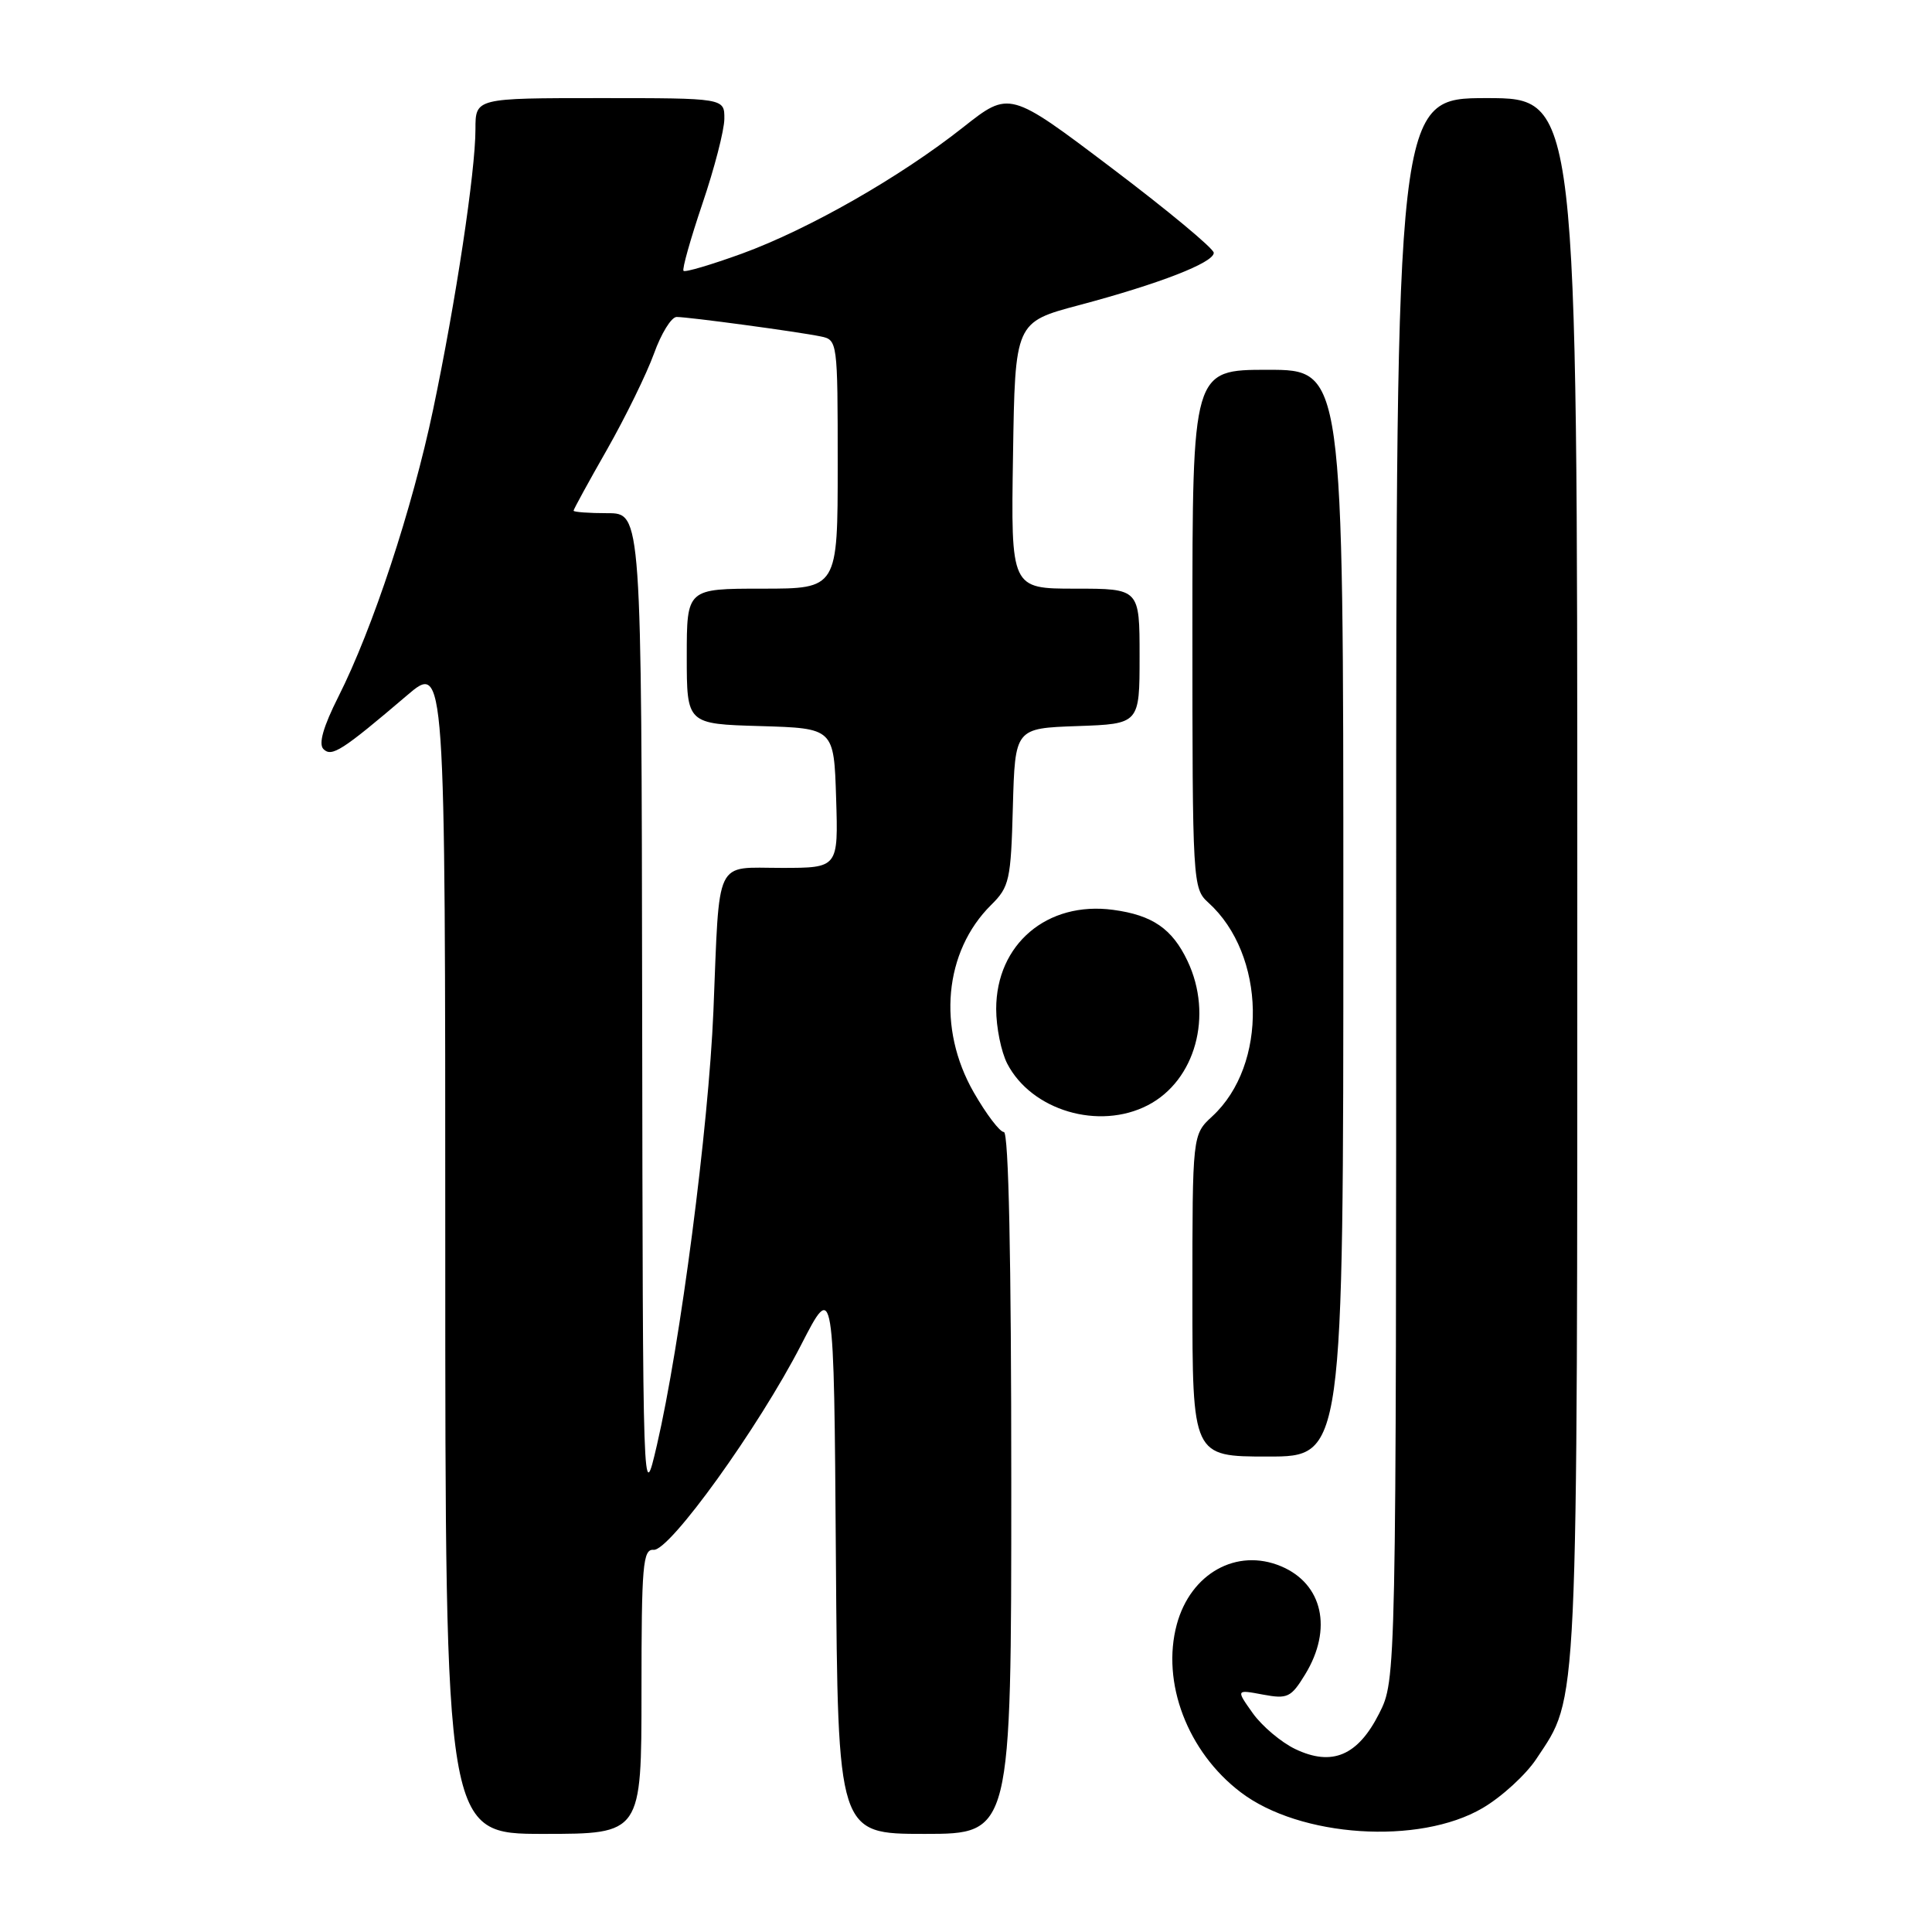<?xml version="1.0" encoding="UTF-8" standalone="no"?>
<!DOCTYPE svg PUBLIC "-//W3C//DTD SVG 1.1//EN" "http://www.w3.org/Graphics/SVG/1.1/DTD/svg11.dtd" >
<svg xmlns="http://www.w3.org/2000/svg" xmlns:xlink="http://www.w3.org/1999/xlink" version="1.1" viewBox="0 0 256 256">
 <g >
 <path fill="currentColor"
d=" M 85.00 224.11 C 85.00 207.35 85.18 205.24 86.61 205.36 C 88.73 205.54 100.51 189.17 106.15 178.21 C 110.50 169.74 110.50 169.74 110.76 206.37 C 111.02 243.00 111.02 243.00 122.51 243.00 C 134.00 243.00 134.00 243.00 134.00 196.50 C 134.00 166.81 133.65 150.00 133.02 150.00 C 132.48 150.00 130.69 147.64 129.03 144.75 C 124.16 136.26 125.10 126.09 131.32 119.92 C 133.75 117.52 133.95 116.64 134.21 106.92 C 134.50 96.50 134.50 96.50 142.75 96.21 C 151.00 95.92 151.00 95.92 151.00 86.96 C 151.00 78.00 151.00 78.00 142.48 78.00 C 133.95 78.00 133.95 78.00 134.23 60.35 C 134.50 42.69 134.50 42.69 143.00 40.43 C 153.60 37.61 160.82 34.81 160.83 33.50 C 160.84 32.95 154.75 27.89 147.30 22.26 C 133.76 12.02 133.76 12.02 127.63 16.86 C 119.28 23.46 107.21 30.35 98.33 33.60 C 94.27 35.07 90.78 36.11 90.57 35.89 C 90.36 35.68 91.49 31.68 93.07 27.00 C 94.66 22.32 95.97 17.26 95.98 15.75 C 96.00 13.00 96.00 13.00 79.50 13.00 C 63.00 13.00 63.00 13.00 63.00 17.12 C 63.00 22.72 60.39 39.99 57.39 54.27 C 54.63 67.41 49.38 83.32 44.84 92.31 C 42.83 96.30 42.18 98.58 42.86 99.26 C 43.95 100.35 45.32 99.48 53.91 92.16 C 59.00 87.81 59.00 87.81 59.00 165.41 C 59.00 243.00 59.00 243.00 72.00 243.00 C 85.00 243.00 85.00 243.00 85.00 224.11 Z  M 196.45 239.58 C 198.98 238.10 202.19 235.16 203.59 233.04 C 209.17 224.61 209.00 228.27 209.00 116.34 C 209.00 13.00 209.00 13.00 197.00 13.00 C 185.00 13.00 185.00 13.00 185.00 117.79 C 185.00 222.58 185.00 222.58 182.75 227.04 C 179.92 232.64 176.51 234.09 171.63 231.76 C 169.77 230.87 167.23 228.73 166.00 227.01 C 163.77 223.87 163.77 223.87 167.34 224.54 C 170.61 225.15 171.07 224.93 172.95 221.85 C 176.61 215.85 175.27 209.86 169.75 207.54 C 163.87 205.07 157.76 208.48 155.93 215.25 C 153.86 222.93 157.35 232.12 164.38 237.47 C 172.23 243.47 188.05 244.51 196.45 239.58 Z  M 178.00 121.00 C 178.00 49.00 178.00 49.00 168.00 49.00 C 158.00 49.00 158.00 49.00 158.00 83.35 C 158.00 117.00 158.04 117.73 160.11 119.60 C 167.75 126.50 168.02 141.11 160.63 147.92 C 158.00 150.35 158.00 150.35 158.00 171.67 C 158.00 193.00 158.00 193.00 168.00 193.00 C 178.00 193.00 178.00 193.00 178.00 121.00 Z  M 152.09 146.45 C 158.40 143.19 160.78 134.55 157.35 127.33 C 155.32 123.06 152.71 121.26 147.50 120.56 C 138.76 119.38 132.00 125.11 132.00 133.70 C 132.00 136.12 132.66 139.37 133.46 140.93 C 136.68 147.15 145.62 149.80 152.09 146.45 Z  M 85.09 133.75 C 85.00 68.00 85.00 68.00 80.50 68.00 C 78.03 68.00 76.00 67.85 76.00 67.67 C 76.00 67.49 78.00 63.83 80.45 59.54 C 82.89 55.24 85.68 49.54 86.65 46.87 C 87.61 44.19 88.96 42.00 89.66 42.00 C 91.23 42.00 105.70 43.95 108.75 44.58 C 110.97 45.03 111.00 45.23 111.00 61.52 C 111.00 78.00 111.00 78.00 101.00 78.00 C 91.00 78.00 91.00 78.00 91.00 86.96 C 91.00 95.93 91.00 95.93 100.75 96.21 C 110.50 96.50 110.50 96.50 110.79 105.75 C 111.08 115.00 111.08 115.00 103.56 115.00 C 94.60 115.00 95.37 113.38 94.53 134.00 C 93.89 149.33 90.15 178.11 87.04 191.50 C 85.18 199.50 85.18 199.50 85.09 133.75 Z "/>
</g>
</svg>